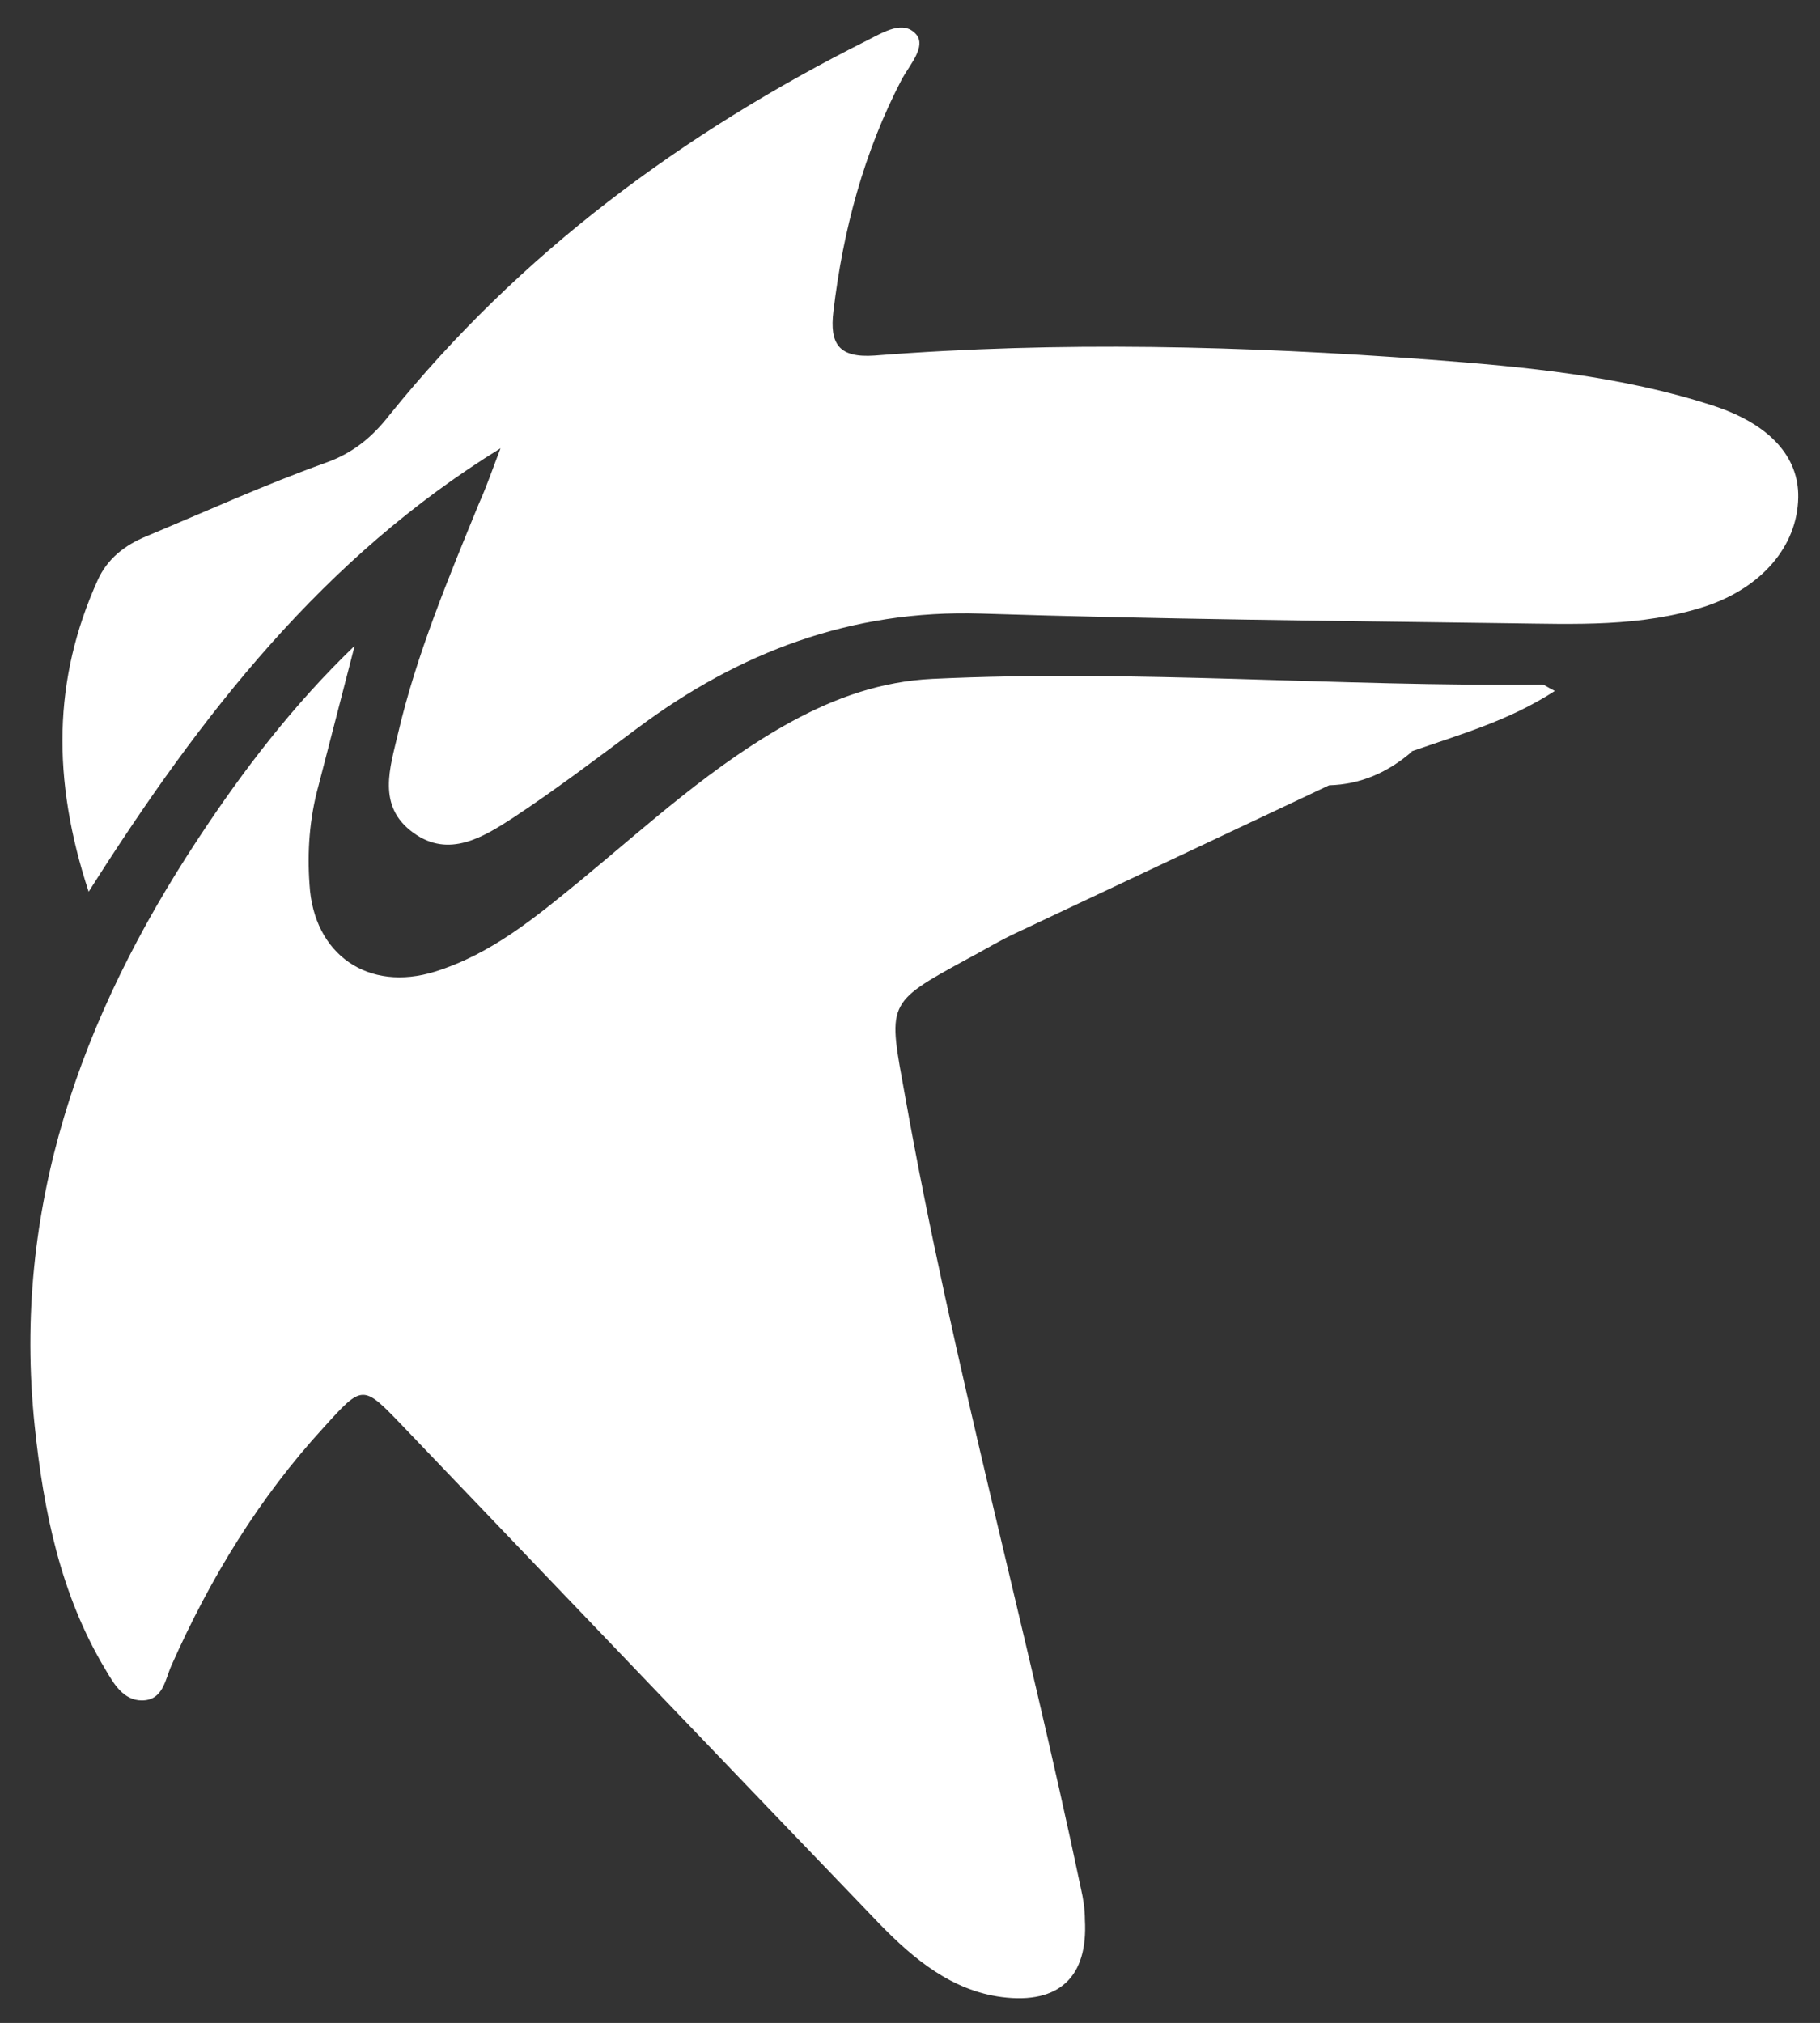 <?xml version="1.0" encoding="utf-8"?>
<!-- Generator: Adobe Illustrator 22.1.0, SVG Export Plug-In . SVG Version: 6.00 Build 0)  -->
<svg version="1.1" id="Layer_1" xmlns="http://www.w3.org/2000/svg" xmlns:xlink="http://www.w3.org/1999/xlink" x="0px" y="0px"
	 viewBox="0 0 225.8 250.9" style="enable-background:new 0 0 225.8 250.9;" xml:space="preserve">
<rect x="0" y="0" width="225.8" height="250.9" fill="#333333" stroke="none"/>
<style type="text/css">
	.st0{fill:none;}
	.st1{fill:#FFFFFF;}
</style>
<rect id="backgroundrect" y="0" class="st0" width="225.8" height="250.9"/>
<g>
	<title>Layer 1</title>
	<path id="svg_3" class="st1" d="M164.9,97.4c-12.9,6.1-25.7,12.1-38.6,18.2c-2.2,1-4.3,2.3-6.4,3.4c-10.1,5.5-9.7,5.4-7.6,17
		c5.9,33.1,14.9,65.4,21.8,98.2c0.3,1.3,0.5,2.6,0.5,3.9c0.4,7.1-3.2,10.5-10.3,9.6c-6.2-0.8-10.9-4.7-15.1-9
		c-19.8-20.6-39.5-41.2-59.3-61.9c-4.9-5.1-4.9-5.1-9.7,0.2c-8,8.7-14.1,18.7-18.9,29.5c-0.8,1.7-1,4.4-3.7,4.4
		c-2.3,0-3.5-2.1-4.5-3.8c-5.6-9.3-7.7-19.7-8.8-30.3C1.5,149.9,10,126.1,24.6,104c5.6-8.5,11.8-16.6,19.4-23.9
		c-1.5,5.8-3,11.6-4.5,17.4c-1.1,4-1.4,8.1-1.1,12.2c0.5,8.7,7.3,13.4,15.6,10.8c7-2.2,12.4-6.7,17.9-11.2
		c8.5-7,16.6-14.5,26.3-19.8c5.5-3,11.2-5,17.5-5.3c25.2-1.2,50.4,1,75.6,0.7c0.3,0,0.6,0.3,1.6,0.8c-5.7,3.7-11.8,5.4-17.8,7.5
		C171.8,94.8,168.3,96,164.9,97.4z"/>
	<path id="svg_7" class="st1" d="M62.1,55.6C40.2,69.1,25,88.5,11,110.6c-4.6-14-4.4-26.4,1.1-38.6c1.2-2.7,3.4-4.4,6.1-5.5
		c7.4-3.1,14.7-6.4,22.2-9.1c3.4-1.2,5.8-3.2,7.9-5.9c16.2-20.1,36.4-35,59.3-46.5c2-1,4.5-2.6,6.1-0.7c1.2,1.5-0.8,3.7-1.8,5.5
		c-4.7,9-7.3,18.7-8.5,28.8c-0.5,4.1,0.7,5.8,5.1,5.5c22.9-1.8,45.9-1.2,68.8,0.5c11.9,0.9,23.8,2,35.2,5.7
		c7.1,2.3,10.7,6.4,10.6,11.4c-0.1,6.1-4.6,11.2-11.5,13.5c-8,2.6-16.2,2.2-24.4,2.1c-21.8-0.3-43.7-0.5-65.5-1.2
		c-16.1-0.5-30,4.8-42.6,14.2C74,94.1,69,97.9,63.7,101.4c-3.7,2.4-8,5.1-12.4,1.9c-4.6-3.3-2.9-8.1-1.9-12.4
		c2.3-9.8,6.2-19.1,10-28.4C60.4,60.3,61.2,57.9,62.1,55.6z"/>
	<path id="svg_10" class="st1" d="M164.9,97.4c3.1-2.2,6.5-3.7,10.3-4.2C172.2,95.8,168.8,97.3,164.9,97.4z"/>
</g>
</svg>
